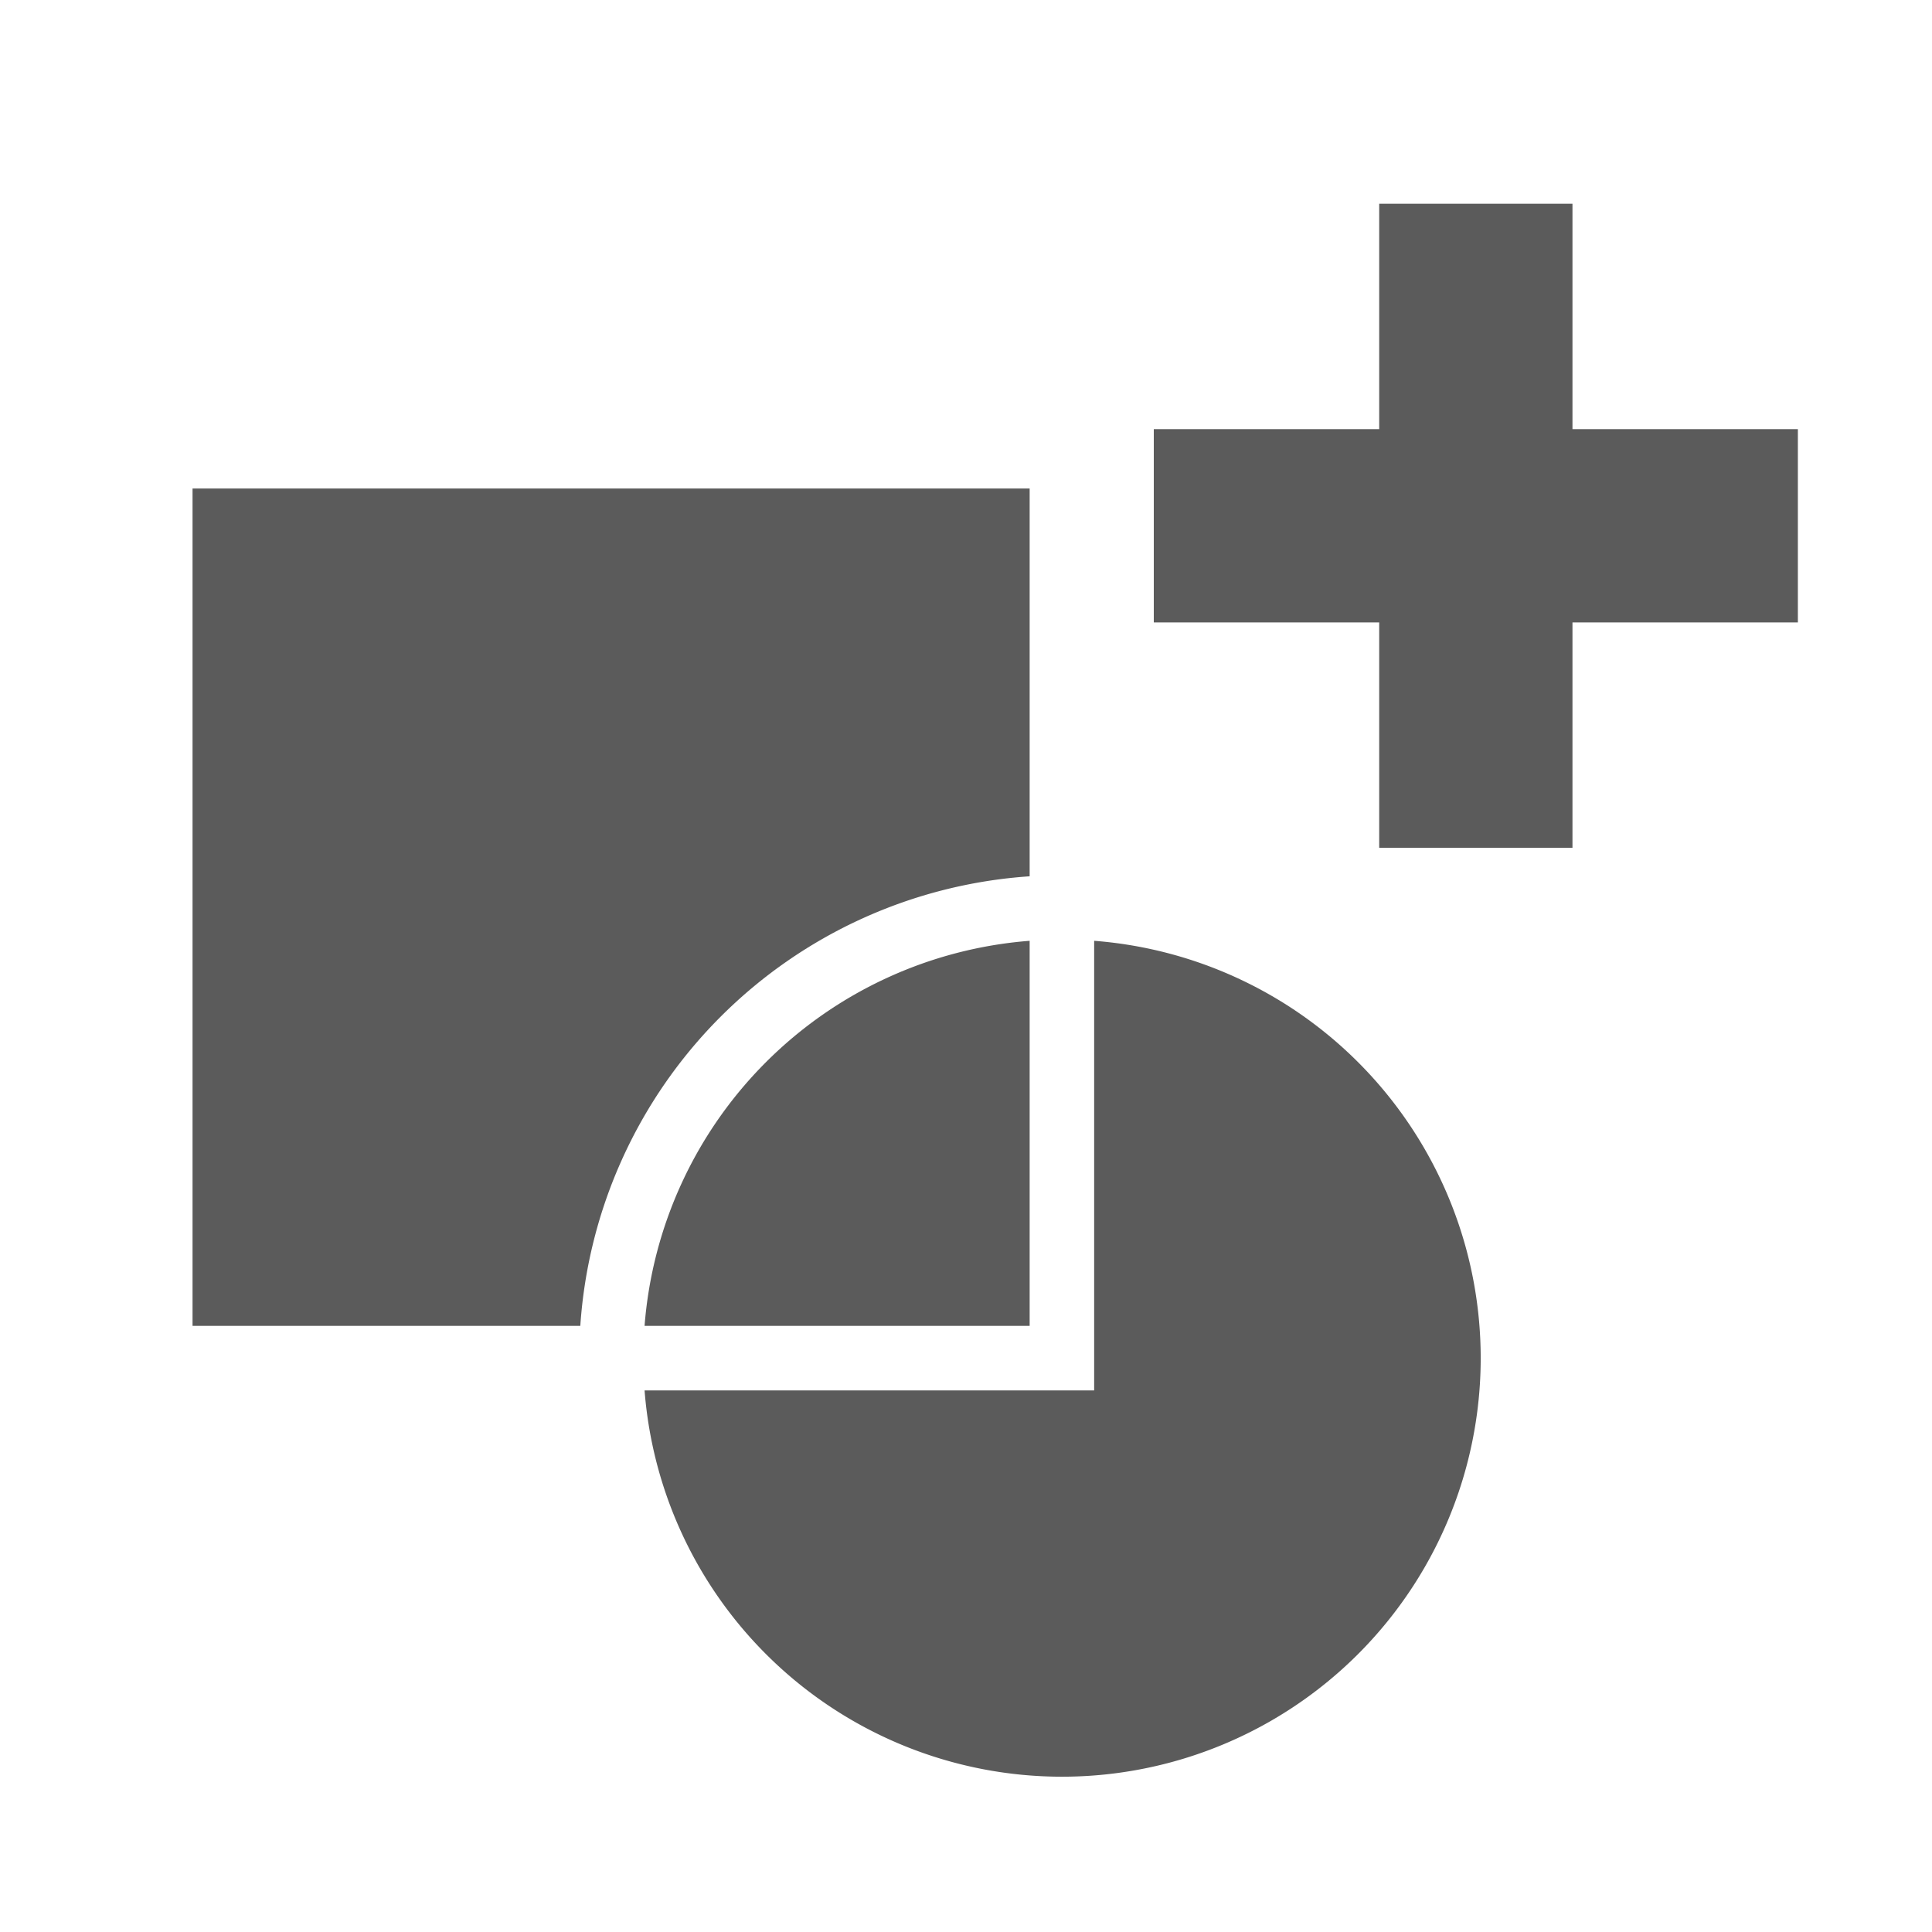 <?xml version="1.0" encoding="UTF-8" standalone="no"?>
<!-- Created with Inkscape (http://www.inkscape.org/) -->

<svg
   width="30"
   height="30"
   viewBox="0 0 7.937 7.937"
   version="1.1"
   id="svg5"
   inkscape:version="1.1.1 (3bf5ae0d25, 2021-09-20, custom)"
   sodipodi:docname="merge2.svg"
   xmlns:inkscape="http://www.inkscape.org/namespaces/inkscape"
   xmlns:sodipodi="http://sodipodi.sourceforge.net/DTD/sodipodi-0.dtd"
   xmlns="http://www.w3.org/2000/svg"
   xmlns:svg="http://www.w3.org/2000/svg">
  <sodipodi:namedview
     id="namedview7"
     pagecolor="#505050"
     bordercolor="#ffffff"
     borderopacity="1"
     inkscape:pageshadow="0"
     inkscape:pageopacity="0"
     inkscape:pagecheckerboard="1"
     inkscape:document-units="px"
     showgrid="false"
     units="px"
     inkscape:zoom="21.92211"
     inkscape:cx="16.011232"
     inkscape:cy="12.795301"
     inkscape:window-width="1920"
     inkscape:window-height="1005"
     inkscape:window-x="0"
     inkscape:window-y="0"
     inkscape:window-maximized="1"
     inkscape:current-layer="layer1" />
  <defs
     id="defs2" />
  <g
     inkscape:label="Ebene 1"
     inkscape:groupmode="layer"
     id="layer1"
     style="display:inline">
    <path
       id="rect1052-1"
       style="fill:#5b5b5b;fill-opacity:1;fill-rule:evenodd;stroke:#000000;stroke-width:0;stroke-linejoin:round;stroke-miterlimit:4;stroke-dasharray:none;stroke-opacity:0"
       d="M 0.791,2.007 V 5.447 H 2.384 A 1.984,1.984 0 0 1 4.23,3.6 V 2.007 Z" />
    <path
       id="rect1906"
       style="fill:#5b5b5b;fill-opacity:1;fill-rule:evenodd;stroke:#000000;stroke-width:0;stroke-linejoin:round;stroke-opacity:1"
       d="M 5.666,0.837 V 1.763 H 4.74 v 0.794 h 0.926 v 0.926 h 0.794 V 2.557 h 0.926 v -0.794 H 6.46 V 0.837 Z" />
  </g>
  <g
     inkscape:groupmode="layer"
     id="layer4"
     inkscape:label="Ebene 2"
     style="display:inline">
    <path
       id="path1156-0"
       style="fill:#5b5b5b;fill-opacity:1;fill-rule:evenodd;stroke:#000000;stroke-width:0;stroke-linejoin:round;stroke-miterlimit:4;stroke-dasharray:none;stroke-opacity:0"
       d="M 4.495,3.865 V 5.712 H 2.648 A 1.72,1.72 0 0 0 4.363,7.299 1.72,1.72 0 0 0 6.083,5.579 1.72,1.72 0 0 0 4.495,3.865 Z" />
  </g>
  <g
     inkscape:groupmode="layer"
     id="layer5"
     inkscape:label="Ebene 3"
     style="display:inline">
    <path
       id="rect1052-1-4"
       style="fill:#5b5b5b;fill-opacity:1;fill-rule:evenodd;stroke:#000000;stroke-width:0;stroke-linejoin:round;stroke-miterlimit:4;stroke-dasharray:none;stroke-opacity:0"
       d="M 4.23,3.865 A 1.72,1.72 0 0 0 2.648,5.447 h 1.582 z" />
  </g>
</svg>
